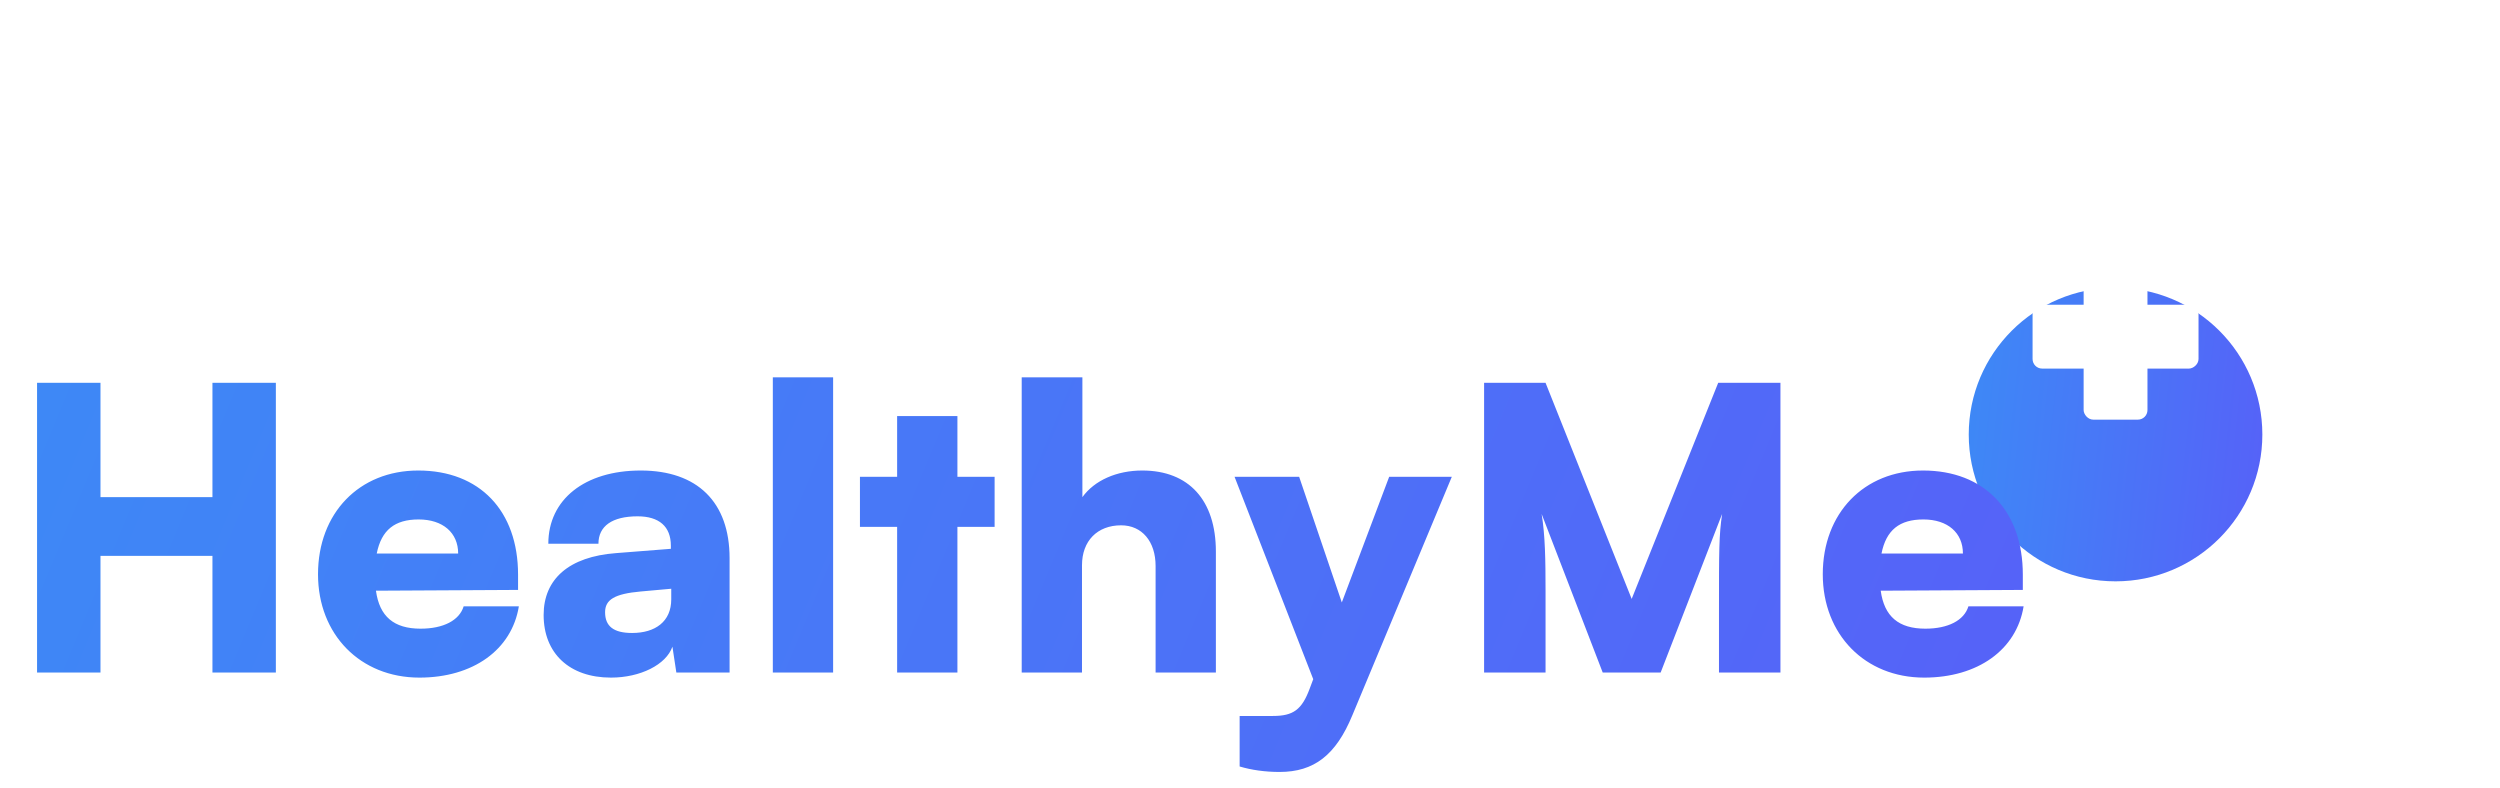 <svg width="276" height="87" viewBox="0 0 276 87" fill="none" xmlns="http://www.w3.org/2000/svg">
<g filter="url(#filter0_di_1_951)">
<circle cx="233.556" cy="37.169" r="16.207" fill="url(#paint0_linear_1_951)"/>
</g>
<rect x="230.033" y="28.008" width="7.047" height="18.321" rx="1.057" fill="white"/>
<rect x="242.717" y="33.645" width="7.047" height="18.321" rx="1.057" transform="rotate(90 242.717 33.645)" fill="white"/>
<path d="M11.093 74.246V61.367H23.454V74.246H30.455V42.264H23.454V54.884H11.093V42.264H4.091V74.246H11.093ZM46.303 74.808C52.224 74.808 56.503 71.739 57.281 66.942H51.187C50.711 68.498 48.939 69.406 46.432 69.406C43.493 69.406 41.894 68.066 41.505 65.213L57.194 65.127V63.441C57.194 56.396 52.959 51.945 46.173 51.945C39.647 51.945 35.109 56.656 35.109 63.398C35.109 70.054 39.777 74.808 46.303 74.808ZM46.216 57.347C48.896 57.347 50.581 58.817 50.581 61.107H41.592C42.11 58.514 43.58 57.347 46.216 57.347ZM67.451 74.808C70.692 74.808 73.545 73.382 74.236 71.394L74.668 74.246H80.546V61.626C80.546 55.446 77.002 51.945 70.735 51.945C64.555 51.945 60.535 55.143 60.535 60.027H66.068C66.068 58.082 67.58 57.002 70.39 57.002C72.767 57.002 74.063 58.125 74.063 60.243V60.589L68.013 61.064C62.826 61.453 60.017 63.917 60.017 67.893C60.017 72.128 62.869 74.808 67.451 74.808ZM69.784 69.881C67.753 69.881 66.802 69.146 66.802 67.59C66.802 66.207 67.84 65.559 70.735 65.3L74.106 64.997V66.164C74.106 68.627 72.335 69.881 69.784 69.881ZM91.976 74.246V41.658H85.32V74.246H91.976ZM105.699 74.246V58.168H109.805V52.636H105.699V45.937H99.043V52.636H94.938V58.168H99.043V74.246H105.699ZM119.452 74.246V62.404C119.452 59.724 121.138 57.995 123.774 57.995C126.065 57.995 127.578 59.767 127.578 62.49V74.246H134.233V60.891C134.233 55.23 131.251 51.945 126.108 51.945C123.299 51.945 120.835 53.025 119.496 54.884V41.658H112.796V74.246H119.452ZM136.856 84.619C138.153 85.008 139.665 85.224 141.264 85.224C145.068 85.224 147.488 83.365 149.303 78.957L160.281 52.636H153.366L148.136 66.51L143.425 52.636H136.294L144.981 74.981L144.592 76.018C143.728 78.352 142.777 79.043 140.53 79.043H136.856V84.619ZM170.629 74.246V65.3C170.629 61.799 170.586 59.119 170.197 56.742L176.939 74.246H183.336L190.121 56.742C189.775 59.119 189.775 60.632 189.775 67.547V74.246H196.561V42.264H189.689L180.137 66.121L170.629 42.264H163.844V74.246H170.629ZM212.428 74.808C218.349 74.808 222.628 71.739 223.406 66.942H217.312C216.837 68.498 215.065 69.406 212.558 69.406C209.619 69.406 208.02 68.066 207.631 65.213L223.32 65.127V63.441C223.32 56.396 219.084 51.945 212.299 51.945C205.772 51.945 201.234 56.656 201.234 63.398C201.234 70.054 205.902 74.808 212.428 74.808ZM212.342 57.347C215.021 57.347 216.707 58.817 216.707 61.107H207.717C208.236 58.514 209.705 57.347 212.342 57.347Z" fill="url(#paint1_linear_1_951)"/>
<defs>
<filter id="filter0_di_1_951" x="191.687" y="0.702" width="83.738" height="83.738" filterUnits="userSpaceOnUse" color-interpolation-filters="sRGB">
<feFlood flood-opacity="0" result="BackgroundImageFix"/>
<feColorMatrix in="SourceAlpha" type="matrix" values="0 0 0 0 0 0 0 0 0 0 0 0 0 0 0 0 0 0 127 0" result="hardAlpha"/>
<feOffset dy="5.402"/>
<feGaussianBlur stdDeviation="12.831"/>
<feComposite in2="hardAlpha" operator="out"/>
<feColorMatrix type="matrix" values="0 0 0 0 0.086 0 0 0 0 0.471 0 0 0 0 0.949 0 0 0 0.2 0"/>
<feBlend mode="normal" in2="BackgroundImageFix" result="effect1_dropShadow_1_951"/>
<feBlend mode="normal" in="SourceGraphic" in2="effect1_dropShadow_1_951" result="shape"/>
<feColorMatrix in="SourceAlpha" type="matrix" values="0 0 0 0 0 0 0 0 0 0 0 0 0 0 0 0 0 0 127 0" result="hardAlpha"/>
<feOffset dy="5.402"/>
<feGaussianBlur stdDeviation="2.701"/>
<feComposite in2="hardAlpha" operator="arithmetic" k2="-1" k3="1"/>
<feColorMatrix type="matrix" values="0 0 0 0 0 0 0 0 0 0 0 0 0 0 0 0 0 0 0.12 0"/>
<feBlend mode="normal" in2="shape" result="effect2_innerShadow_1_951"/>
</filter>
<linearGradient id="paint0_linear_1_951" x1="214.825" y1="8.25" x2="288.497" y2="16.176" gradientUnits="userSpaceOnUse">
<stop stop-color="#3A8EF6"/>
<stop offset="1" stop-color="#6F3AFA"/>
</linearGradient>
<linearGradient id="paint1_linear_1_951" x1="-16.674" y1="5.501" x2="422.497" y2="187.983" gradientUnits="userSpaceOnUse">
<stop stop-color="#3A8EF6"/>
<stop offset="1" stop-color="#6F3AFA"/>
</linearGradient>
</defs>
</svg>

